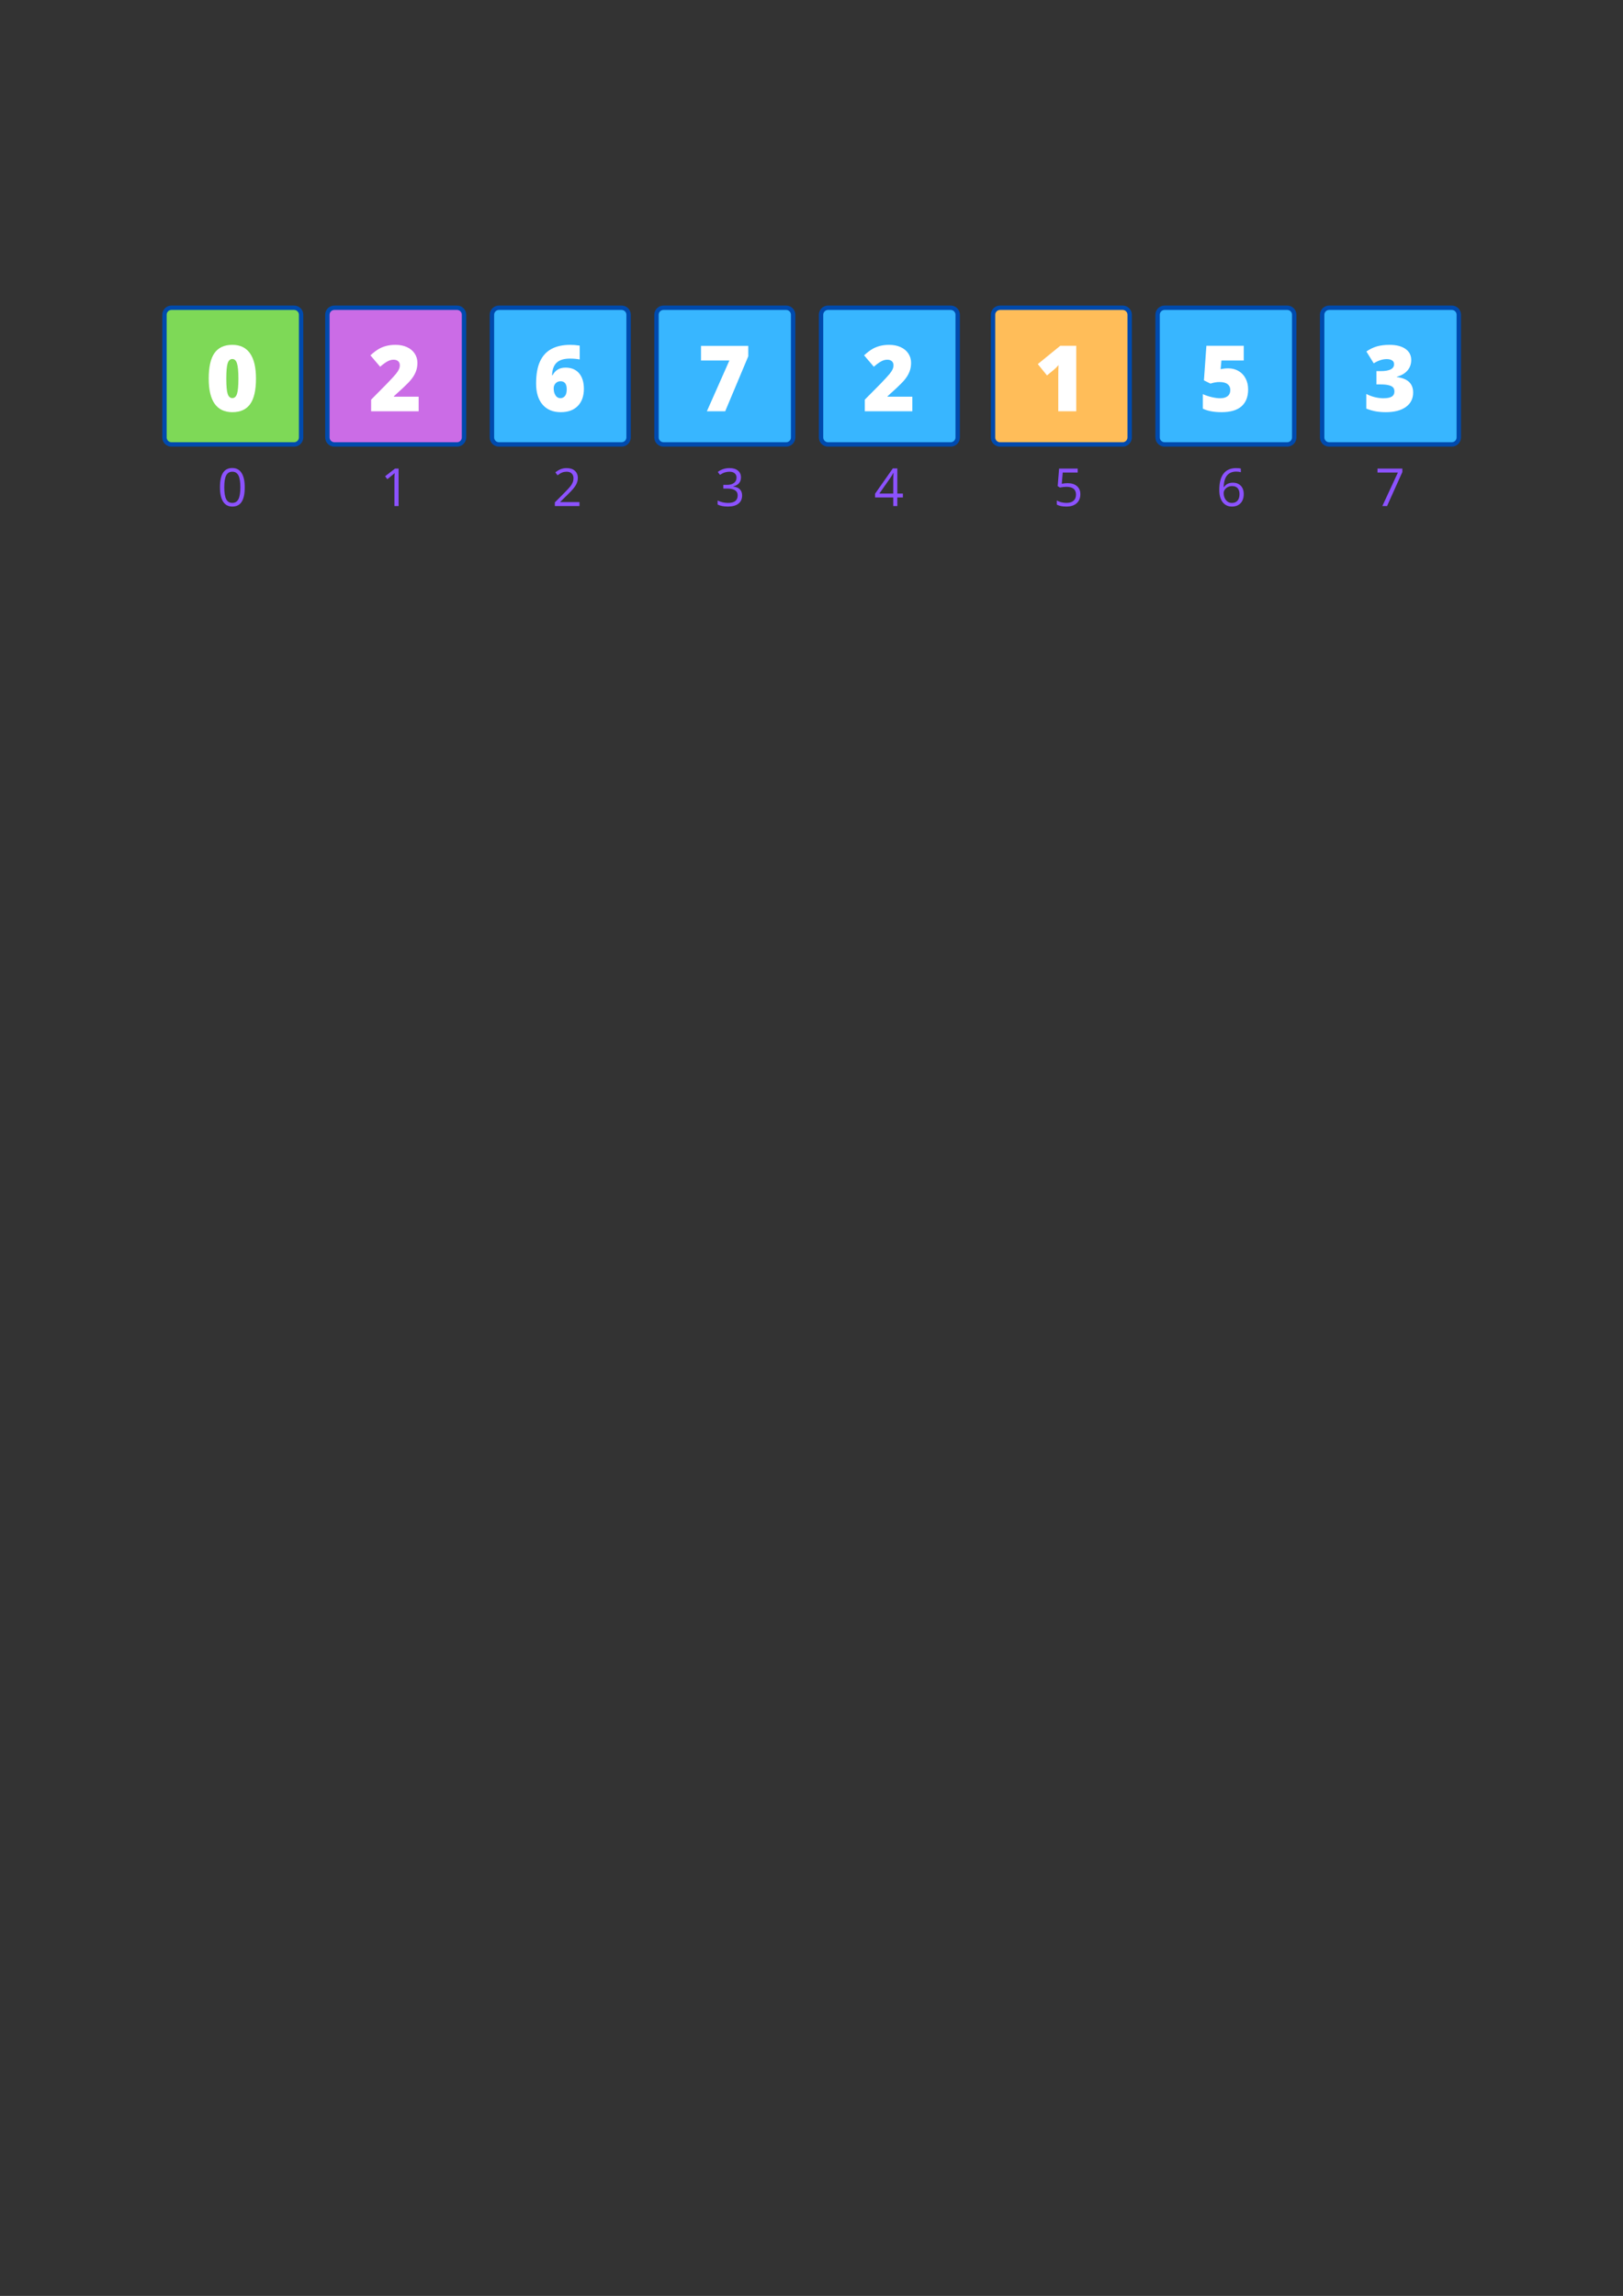 <svg xmlns="http://www.w3.org/2000/svg" xmlns:xlink="http://www.w3.org/1999/xlink" width="794" zoomAndPan="magnify" viewBox="0 0 595.5 842.25" height="1123" preserveAspectRatio="xMidYMid meet" version="1.0"><rect x="0" y="0" width="595.5" height="842.25" fill="#333333" stroke="none"/><defs><g><g id="id1"/><g id="id2"/></g></defs><path fill="rgb(49.409%, 85.1%, 34.119%)" d="M 107.922 162.98 L 62.906 162.98 C 61.531 162.98 60.398 161.848 60.398 160.473 L 60.398 115.457 C 60.398 114.082 61.531 112.949 62.906 112.949 L 107.887 112.949 C 109.262 112.949 110.395 114.082 110.395 115.457 L 110.395 160.441 C 110.43 161.848 109.297 162.98 107.922 162.98 " fill-opacity="1" fill-rule="nonzero"/><path fill="rgb(0%, 29.019%, 67.839%)" d="M 107.922 113.707 C 108.883 113.707 109.672 114.496 109.672 115.457 L 109.672 160.473 C 109.672 161.438 108.883 162.227 107.922 162.227 L 62.906 162.227 C 61.941 162.227 61.152 161.438 61.152 160.473 L 61.152 115.457 C 61.152 114.496 61.941 113.707 62.906 113.707 L 107.922 113.707 M 107.922 112.094 L 62.906 112.094 C 61.051 112.094 59.539 113.602 59.539 115.457 L 59.539 160.473 C 59.539 162.328 61.051 163.84 62.906 163.84 L 107.922 163.84 C 109.777 163.84 111.285 162.328 111.285 160.473 L 111.285 115.457 C 111.285 113.602 109.777 112.094 107.922 112.094 " fill-opacity="1" fill-rule="nonzero"/><path fill="rgb(79.61%, 42.349%, 90.199%)" d="M 167.695 162.98 L 122.68 162.98 C 121.305 162.98 120.172 161.848 120.172 160.473 L 120.172 115.457 C 120.172 114.082 121.305 112.949 122.68 112.949 L 167.664 112.949 C 169.035 112.949 170.168 114.082 170.168 115.457 L 170.168 160.441 C 170.203 161.848 169.07 162.98 167.695 162.98 " fill-opacity="1" fill-rule="nonzero"/><path fill="rgb(0%, 29.019%, 67.839%)" d="M 167.695 113.707 C 168.656 113.707 169.449 114.496 169.449 115.457 L 169.449 160.473 C 169.449 161.438 168.656 162.227 167.695 162.227 L 122.68 162.227 C 121.719 162.227 120.93 161.438 120.93 160.473 L 120.93 115.457 C 120.93 114.496 121.719 113.707 122.68 113.707 L 167.695 113.707 M 167.695 112.094 L 122.68 112.094 C 120.824 112.094 119.312 113.602 119.312 115.457 L 119.312 160.473 C 119.312 162.328 120.824 163.84 122.68 163.84 L 167.695 163.84 C 169.551 163.84 171.062 162.328 171.062 160.473 L 171.062 115.457 C 171.062 113.602 169.551 112.094 167.695 112.094 " fill-opacity="1" fill-rule="nonzero"/><path fill="rgb(21.959%, 71.37%, 100%)" d="M 288.453 162.98 L 243.438 162.98 C 242.062 162.98 240.93 161.848 240.93 160.473 L 240.93 115.457 C 240.93 114.082 242.062 112.949 243.438 112.949 L 288.418 112.949 C 289.793 112.949 290.926 114.082 290.926 115.457 L 290.926 160.441 C 290.961 161.848 289.828 162.98 288.453 162.98 " fill-opacity="1" fill-rule="nonzero"/><path fill="rgb(0%, 29.019%, 67.839%)" d="M 288.453 113.707 C 289.414 113.707 290.203 114.496 290.203 115.457 L 290.203 160.473 C 290.203 161.438 289.414 162.227 288.453 162.227 L 243.438 162.227 C 242.477 162.227 241.684 161.438 241.684 160.473 L 241.684 115.457 C 241.684 114.496 242.477 113.707 243.438 113.707 L 288.453 113.707 M 288.453 112.094 L 243.438 112.094 C 241.582 112.094 240.07 113.602 240.07 115.457 L 240.07 160.473 C 240.07 162.328 241.582 163.84 243.438 163.84 L 288.453 163.84 C 290.309 163.84 291.82 162.328 291.82 160.473 L 291.82 115.457 C 291.82 113.602 290.309 112.094 288.453 112.094 " fill-opacity="1" fill-rule="nonzero"/><path fill="rgb(21.959%, 71.37%, 100%)" d="M 472.309 162.98 L 427.293 162.98 C 425.918 162.98 424.785 161.848 424.785 160.473 L 424.785 115.457 C 424.785 114.082 425.918 112.949 427.293 112.949 L 472.277 112.949 C 473.648 112.949 474.781 114.082 474.781 115.457 L 474.781 160.441 C 474.816 161.848 473.684 162.98 472.309 162.98 " fill-opacity="1" fill-rule="nonzero"/><path fill="rgb(0%, 29.019%, 67.839%)" d="M 472.309 113.707 C 473.273 113.707 474.062 114.496 474.062 115.457 L 474.062 160.473 C 474.062 161.438 473.273 162.227 472.309 162.227 L 427.293 162.227 C 426.332 162.227 425.543 161.438 425.543 160.473 L 425.543 115.457 C 425.543 114.496 426.332 113.707 427.293 113.707 L 472.309 113.707 M 472.309 112.094 L 427.293 112.094 C 425.438 112.094 423.93 113.602 423.93 115.457 L 423.93 160.473 C 423.93 162.328 425.438 163.84 427.293 163.84 L 472.309 163.84 C 474.164 163.84 475.676 162.328 475.676 160.473 L 475.676 115.457 C 475.676 113.602 474.164 112.094 472.309 112.094 " fill-opacity="1" fill-rule="nonzero"/><path fill="rgb(21.959%, 71.37%, 100%)" d="M 228.074 162.98 L 183.059 162.98 C 181.684 162.98 180.551 161.848 180.551 160.473 L 180.551 115.457 C 180.551 114.082 181.684 112.949 183.059 112.949 L 228.039 112.949 C 229.414 112.949 230.547 114.082 230.547 115.457 L 230.547 160.441 C 230.582 161.848 229.449 162.98 228.074 162.98 " fill-opacity="1" fill-rule="nonzero"/><path fill="rgb(0%, 29.019%, 67.839%)" d="M 228.074 113.707 C 229.035 113.707 229.828 114.496 229.828 115.457 L 229.828 160.473 C 229.828 161.438 229.035 162.227 228.074 162.227 L 183.059 162.227 C 182.098 162.227 181.309 161.438 181.309 160.473 L 181.309 115.457 C 181.309 114.496 182.098 113.707 183.059 113.707 L 228.074 113.707 M 228.074 112.094 L 183.059 112.094 C 181.203 112.094 179.691 113.602 179.691 115.457 L 179.691 160.473 C 179.691 162.328 181.203 163.84 183.059 163.84 L 228.074 163.84 C 229.93 163.84 231.441 162.328 231.441 160.473 L 231.441 115.457 C 231.441 113.602 229.93 112.094 228.074 112.094 " fill-opacity="1" fill-rule="nonzero"/><path fill="rgb(100%, 74.12%, 34.9%)" d="M 411.934 162.98 L 366.914 162.98 C 365.543 162.98 364.41 161.848 364.41 160.473 L 364.41 115.457 C 364.41 114.082 365.543 112.949 366.914 112.949 L 411.898 112.949 C 413.27 112.949 414.406 114.082 414.406 115.457 L 414.406 160.441 C 414.438 161.848 413.305 162.98 411.934 162.98 " fill-opacity="1" fill-rule="nonzero"/><path fill="rgb(0%, 29.019%, 67.839%)" d="M 411.934 113.707 C 412.895 113.707 413.684 114.496 413.684 115.457 L 413.684 160.473 C 413.684 161.438 412.895 162.227 411.934 162.227 L 366.914 162.227 C 365.953 162.227 365.164 161.438 365.164 160.473 L 365.164 115.457 C 365.164 114.496 365.953 113.707 366.914 113.707 L 411.934 113.707 M 411.934 112.094 L 366.914 112.094 C 365.062 112.094 363.551 113.602 363.551 115.457 L 363.551 160.473 C 363.551 162.328 365.062 163.84 366.914 163.84 L 411.934 163.84 C 413.785 163.84 415.297 162.328 415.297 160.473 L 415.297 115.457 C 415.297 113.602 413.785 112.094 411.934 112.094 " fill-opacity="1" fill-rule="nonzero"/><path fill="rgb(21.959%, 71.37%, 100%)" d="M 348.832 162.98 L 303.816 162.98 C 302.441 162.98 301.309 161.848 301.309 160.473 L 301.309 115.457 C 301.309 114.082 302.441 112.949 303.816 112.949 L 348.797 112.949 C 350.172 112.949 351.305 114.082 351.305 115.457 L 351.305 160.441 C 351.34 161.848 350.207 162.98 348.832 162.98 " fill-opacity="1" fill-rule="nonzero"/><path fill="rgb(0%, 29.019%, 67.839%)" d="M 348.832 113.707 C 349.793 113.707 350.582 114.496 350.582 115.457 L 350.582 160.473 C 350.582 161.438 349.793 162.227 348.832 162.227 L 303.816 162.227 C 302.852 162.227 302.062 161.438 302.062 160.473 L 302.062 115.457 C 302.062 114.496 302.852 113.707 303.816 113.707 L 348.832 113.707 M 348.832 112.094 L 303.816 112.094 C 301.961 112.094 300.449 113.602 300.449 115.457 L 300.449 160.473 C 300.449 162.328 301.961 163.84 303.816 163.84 L 348.832 163.84 C 350.688 163.84 352.195 162.328 352.195 160.473 L 352.195 115.457 C 352.195 113.602 350.688 112.094 348.832 112.094 " fill-opacity="1" fill-rule="nonzero"/><path fill="rgb(21.959%, 71.37%, 100%)" d="M 532.688 162.98 L 487.672 162.98 C 486.297 162.98 485.164 161.848 485.164 160.473 L 485.164 115.457 C 485.164 114.082 486.297 112.949 487.672 112.949 L 532.656 112.949 C 534.027 112.949 535.16 114.082 535.16 115.457 L 535.16 160.441 C 535.195 161.848 534.062 162.98 532.688 162.98 " fill-opacity="1" fill-rule="nonzero"/><path fill="rgb(0%, 29.019%, 67.839%)" d="M 532.688 113.707 C 533.652 113.707 534.441 114.496 534.441 115.457 L 534.441 160.473 C 534.441 161.438 533.652 162.227 532.688 162.227 L 487.672 162.227 C 486.711 162.227 485.922 161.438 485.922 160.473 L 485.922 115.457 C 485.922 114.496 486.711 113.707 487.672 113.707 L 532.688 113.707 M 532.688 112.094 L 487.672 112.094 C 485.816 112.094 484.309 113.602 484.309 115.457 L 484.309 160.473 C 484.309 162.328 485.816 163.84 487.672 163.84 L 532.688 163.84 C 534.543 163.84 536.055 162.328 536.055 160.473 L 536.055 115.457 C 536.055 113.602 534.543 112.094 532.688 112.094 " fill-opacity="1" fill-rule="nonzero"/><g fill="rgb(100%, 100%, 100%)" fill-opacity="1"><g transform="translate(75.394, 150.878)"><g><path d="M 18.531 -11.984 C 18.531 -7.734 17.816 -4.617 16.391 -2.641 C 14.973 -0.66 12.797 0.328 9.859 0.328 C 6.984 0.328 4.816 -0.703 3.359 -2.766 C 1.91 -4.828 1.188 -7.898 1.188 -11.984 C 1.188 -16.254 1.895 -19.383 3.312 -21.375 C 4.738 -23.375 6.922 -24.375 9.859 -24.375 C 12.723 -24.375 14.883 -23.332 16.344 -21.25 C 17.801 -19.176 18.531 -16.086 18.531 -11.984 Z M 7.641 -11.984 C 7.641 -9.266 7.805 -7.395 8.141 -6.375 C 8.484 -5.352 9.055 -4.844 9.859 -4.844 C 10.672 -4.844 11.242 -5.367 11.578 -6.422 C 11.91 -7.473 12.078 -9.328 12.078 -11.984 C 12.078 -14.641 11.906 -16.5 11.562 -17.562 C 11.227 -18.633 10.66 -19.172 9.859 -19.172 C 9.055 -19.172 8.484 -18.656 8.141 -17.625 C 7.805 -16.602 7.641 -14.723 7.641 -11.984 Z M 7.641 -11.984 "/></g></g></g><g fill="rgb(100%, 100%, 100%)" fill-opacity="1"><g transform="translate(135.169, 150.878)"><g><path d="M 18.438 0 L 1 0 L 1 -4.266 L 6.875 -10.203 C 8.551 -11.953 9.645 -13.145 10.156 -13.781 C 10.664 -14.426 11.02 -14.977 11.219 -15.438 C 11.426 -15.906 11.531 -16.391 11.531 -16.891 C 11.531 -17.516 11.328 -18.008 10.922 -18.375 C 10.523 -18.738 9.957 -18.922 9.219 -18.922 C 8.457 -18.922 7.691 -18.703 6.922 -18.266 C 6.148 -17.828 5.281 -17.188 4.312 -16.344 L 0.734 -20.531 C 1.973 -21.633 3.016 -22.422 3.859 -22.891 C 4.703 -23.367 5.617 -23.734 6.609 -23.984 C 7.609 -24.242 8.723 -24.375 9.953 -24.375 C 11.516 -24.375 12.906 -24.098 14.125 -23.547 C 15.344 -23.004 16.289 -22.223 16.969 -21.203 C 17.645 -20.191 17.984 -19.055 17.984 -17.797 C 17.984 -16.859 17.863 -15.988 17.625 -15.188 C 17.383 -14.383 17.02 -13.598 16.531 -12.828 C 16.039 -12.055 15.383 -11.242 14.562 -10.391 C 13.75 -9.535 12.008 -7.91 9.344 -5.516 L 9.344 -5.359 L 18.438 -5.359 Z M 18.438 0 "/></g></g></g><g fill="rgb(100%, 100%, 100%)" fill-opacity="1"><g transform="translate(255.926, 150.878)"><g><path d="M 3.438 0 L 11.688 -18.625 L 1.281 -18.625 L 1.281 -24 L 18.625 -24 L 18.625 -20.172 L 10.156 0 Z M 3.438 0 "/></g></g></g><g fill="rgb(100%, 100%, 100%)" fill-opacity="1"><g transform="translate(439.783, 150.878)"><g><path d="M 10.906 -15.75 C 12.289 -15.75 13.535 -15.426 14.641 -14.781 C 15.754 -14.145 16.617 -13.238 17.234 -12.062 C 17.859 -10.883 18.172 -9.531 18.172 -8 C 18.172 -5.32 17.363 -3.266 15.75 -1.828 C 14.133 -0.391 11.691 0.328 8.422 0.328 C 5.609 0.328 3.316 -0.102 1.547 -0.969 L 1.547 -6.297 C 2.492 -5.859 3.566 -5.492 4.766 -5.203 C 5.973 -4.922 7.008 -4.781 7.875 -4.781 C 9.07 -4.781 9.992 -5.035 10.641 -5.547 C 11.297 -6.055 11.625 -6.812 11.625 -7.812 C 11.625 -8.727 11.289 -9.441 10.625 -9.953 C 9.969 -10.473 8.973 -10.734 7.641 -10.734 C 6.617 -10.734 5.52 -10.539 4.344 -10.156 L 1.953 -11.344 L 2.859 -24.031 L 16.562 -24.031 L 16.562 -18.625 L 8.375 -18.625 L 8.078 -15.453 C 8.941 -15.609 9.551 -15.695 9.906 -15.719 C 10.27 -15.738 10.602 -15.75 10.906 -15.75 Z M 10.906 -15.75 "/></g></g></g><g fill="rgb(100%, 100%, 100%)" fill-opacity="1"><g transform="translate(195.547, 150.878)"><g><path d="M 1.156 -10.156 C 1.156 -13.508 1.633 -16.223 2.594 -18.297 C 3.551 -20.367 4.961 -21.898 6.828 -22.891 C 8.691 -23.879 10.992 -24.375 13.734 -24.375 C 14.711 -24.375 15.852 -24.281 17.156 -24.094 L 17.156 -19.016 C 16.062 -19.223 14.875 -19.328 13.594 -19.328 C 11.426 -19.328 9.812 -18.848 8.75 -17.891 C 7.688 -16.941 7.102 -15.391 7 -13.234 L 7.203 -13.234 C 8.18 -15.086 9.766 -16.016 11.953 -16.016 C 14.086 -16.016 15.742 -15.328 16.922 -13.953 C 18.098 -12.578 18.688 -10.664 18.688 -8.219 C 18.688 -5.57 17.941 -3.484 16.453 -1.953 C 14.961 -0.43 12.879 0.328 10.203 0.328 C 7.367 0.328 5.148 -0.586 3.547 -2.422 C 1.953 -4.266 1.156 -6.844 1.156 -10.156 Z M 10.062 -4.812 C 10.75 -4.812 11.305 -5.07 11.734 -5.594 C 12.172 -6.113 12.391 -6.941 12.391 -8.078 C 12.391 -10.035 11.633 -11.016 10.125 -11.016 C 9.375 -11.016 8.766 -10.758 8.297 -10.25 C 7.836 -9.75 7.609 -9.141 7.609 -8.422 C 7.609 -7.367 7.832 -6.504 8.281 -5.828 C 8.727 -5.148 9.32 -4.812 10.062 -4.812 Z M 10.062 -4.812 "/></g></g></g><g fill="rgb(100%, 100%, 100%)" fill-opacity="1"><g transform="translate(379.404, 150.878)"><g><path d="M 15.484 0 L 8.891 0 L 8.891 -12.719 C 8.891 -14.258 8.922 -15.672 8.984 -16.953 C 8.578 -16.461 8.078 -15.953 7.484 -15.422 L 4.75 -13.156 L 1.375 -17.312 L 9.625 -24.031 L 15.484 -24.031 Z M 15.484 0 "/></g></g></g><g fill="rgb(100%, 100%, 100%)" fill-opacity="1"><g transform="translate(316.304, 150.878)"><g><path d="M 18.438 0 L 1 0 L 1 -4.266 L 6.875 -10.203 C 8.551 -11.953 9.645 -13.145 10.156 -13.781 C 10.664 -14.426 11.02 -14.977 11.219 -15.438 C 11.426 -15.906 11.531 -16.391 11.531 -16.891 C 11.531 -17.516 11.328 -18.008 10.922 -18.375 C 10.523 -18.738 9.957 -18.922 9.219 -18.922 C 8.457 -18.922 7.691 -18.703 6.922 -18.266 C 6.148 -17.828 5.281 -17.188 4.312 -16.344 L 0.734 -20.531 C 1.973 -21.633 3.016 -22.422 3.859 -22.891 C 4.703 -23.367 5.617 -23.734 6.609 -23.984 C 7.609 -24.242 8.723 -24.375 9.953 -24.375 C 11.516 -24.375 12.906 -24.098 14.125 -23.547 C 15.344 -23.004 16.289 -22.223 16.969 -21.203 C 17.645 -20.191 17.984 -19.055 17.984 -17.797 C 17.984 -16.859 17.863 -15.988 17.625 -15.188 C 17.383 -14.383 17.02 -13.598 16.531 -12.828 C 16.039 -12.055 15.383 -11.242 14.562 -10.391 C 13.75 -9.535 12.008 -7.91 9.344 -5.516 L 9.344 -5.359 L 18.438 -5.359 Z M 18.438 0 "/></g></g></g><g fill="rgb(100%, 100%, 100%)" fill-opacity="1"><g transform="translate(500.161, 150.878)"><g><path d="M 17.641 -18.812 C 17.641 -17.32 17.18 -16.039 16.266 -14.969 C 15.359 -13.906 14.047 -13.133 12.328 -12.656 L 12.328 -12.562 C 16.336 -12.051 18.344 -10.156 18.344 -6.875 C 18.344 -4.633 17.457 -2.875 15.688 -1.594 C 13.914 -0.312 11.457 0.328 8.312 0.328 C 7.02 0.328 5.82 0.234 4.719 0.047 C 3.625 -0.141 2.438 -0.477 1.156 -0.969 L 1.156 -6.359 C 2.207 -5.816 3.273 -5.414 4.359 -5.156 C 5.453 -4.906 6.457 -4.781 7.375 -4.781 C 8.801 -4.781 9.836 -4.977 10.484 -5.375 C 11.141 -5.781 11.469 -6.41 11.469 -7.266 C 11.469 -7.922 11.297 -8.426 10.953 -8.781 C 10.617 -9.133 10.07 -9.398 9.312 -9.578 C 8.562 -9.766 7.578 -9.859 6.359 -9.859 L 4.875 -9.859 L 4.875 -14.734 L 6.391 -14.734 C 9.691 -14.734 11.344 -15.578 11.344 -17.266 C 11.344 -17.898 11.098 -18.367 10.609 -18.672 C 10.117 -18.984 9.461 -19.141 8.641 -19.141 C 7.109 -19.141 5.52 -18.625 3.875 -17.594 L 1.188 -21.938 C 2.457 -22.812 3.754 -23.438 5.078 -23.812 C 6.41 -24.188 7.938 -24.375 9.656 -24.375 C 12.145 -24.375 14.098 -23.879 15.516 -22.891 C 16.93 -21.898 17.641 -20.539 17.641 -18.812 Z M 17.641 -18.812 "/></g></g></g><g fill="rgb(54.9%, 32.159%, 100%)" fill-opacity="1"><g transform="translate(79.756, 185.642)"><g><path d="M 10.047 -6.891 C 10.047 -4.516 9.672 -2.738 8.922 -1.562 C 8.172 -0.395 7.023 0.188 5.484 0.188 C 4.004 0.188 2.879 -0.41 2.109 -1.609 C 1.336 -2.805 0.953 -4.566 0.953 -6.891 C 0.953 -9.273 1.32 -11.047 2.062 -12.203 C 2.812 -13.367 3.953 -13.953 5.484 -13.953 C 6.973 -13.953 8.102 -13.348 8.875 -12.141 C 9.656 -10.93 10.047 -9.18 10.047 -6.891 Z M 2.531 -6.891 C 2.531 -4.891 2.766 -3.43 3.234 -2.516 C 3.703 -1.609 4.453 -1.156 5.484 -1.156 C 6.523 -1.156 7.273 -1.613 7.734 -2.531 C 8.203 -3.457 8.438 -4.91 8.438 -6.891 C 8.438 -8.859 8.203 -10.301 7.734 -11.219 C 7.273 -12.133 6.523 -12.594 5.484 -12.594 C 4.453 -12.594 3.703 -12.141 3.234 -11.234 C 2.766 -10.328 2.531 -8.879 2.531 -6.891 Z M 2.531 -6.891 "/></g></g></g><g fill="rgb(54.9%, 32.159%, 100%)" fill-opacity="1"><g transform="translate(202.642, 185.642)"><g><path d="M 9.969 0 L 0.938 0 L 0.938 -1.344 L 4.562 -4.984 C 5.656 -6.098 6.379 -6.891 6.734 -7.359 C 7.086 -7.836 7.348 -8.301 7.516 -8.75 C 7.691 -9.195 7.781 -9.68 7.781 -10.203 C 7.781 -10.941 7.555 -11.523 7.109 -11.953 C 6.672 -12.379 6.055 -12.594 5.266 -12.594 C 4.703 -12.594 4.164 -12.5 3.656 -12.312 C 3.145 -12.125 2.57 -11.781 1.938 -11.281 L 1.125 -12.344 C 2.383 -13.395 3.758 -13.922 5.25 -13.922 C 6.539 -13.922 7.551 -13.594 8.281 -12.938 C 9.008 -12.281 9.375 -11.395 9.375 -10.281 C 9.375 -9.406 9.129 -8.539 8.641 -7.688 C 8.16 -6.844 7.25 -5.77 5.906 -4.469 L 2.906 -1.516 L 2.906 -1.453 L 9.969 -1.453 Z M 9.969 0 "/></g></g></g><g fill="rgb(54.9%, 32.159%, 100%)" fill-opacity="1"><g transform="translate(386.503, 185.642)"><g><path d="M 5.234 -8.391 C 6.68 -8.391 7.816 -8.031 8.641 -7.312 C 9.473 -6.594 9.891 -5.609 9.891 -4.359 C 9.891 -2.941 9.438 -1.828 8.531 -1.016 C 7.625 -0.211 6.379 0.188 4.797 0.188 C 3.242 0.188 2.062 -0.055 1.25 -0.547 L 1.25 -2.062 C 1.688 -1.781 2.227 -1.555 2.875 -1.391 C 3.531 -1.234 4.176 -1.156 4.812 -1.156 C 5.914 -1.156 6.77 -1.414 7.375 -1.938 C 7.988 -2.457 8.297 -3.207 8.297 -4.188 C 8.297 -6.102 7.117 -7.062 4.766 -7.062 C 4.172 -7.062 3.379 -6.973 2.391 -6.797 L 1.578 -7.312 L 2.094 -13.734 L 8.922 -13.734 L 8.922 -12.297 L 3.422 -12.297 L 3.078 -8.172 C 3.797 -8.316 4.516 -8.391 5.234 -8.391 Z M 5.234 -8.391 "/></g></g></g><g fill="rgb(54.9%, 32.159%, 100%)" fill-opacity="1"><g transform="translate(139.531, 185.642)"><g><path d="M 6.719 0 L 5.188 0 L 5.188 -9.781 C 5.188 -10.594 5.211 -11.363 5.266 -12.094 C 5.141 -11.969 4.992 -11.832 4.828 -11.688 C 4.66 -11.539 3.914 -10.93 2.594 -9.859 L 1.766 -10.922 L 5.406 -13.734 L 6.719 -13.734 Z M 6.719 0 "/></g></g></g><g fill="rgb(54.9%, 32.159%, 100%)" fill-opacity="1"><g transform="translate(262.416, 185.642)"><g><path d="M 9.453 -10.5 C 9.453 -9.625 9.203 -8.906 8.703 -8.344 C 8.211 -7.789 7.52 -7.422 6.625 -7.234 L 6.625 -7.156 C 7.727 -7.02 8.547 -6.672 9.078 -6.109 C 9.609 -5.547 9.875 -4.805 9.875 -3.891 C 9.875 -2.578 9.414 -1.566 8.5 -0.859 C 7.594 -0.16 6.305 0.188 4.641 0.188 C 3.91 0.188 3.242 0.129 2.641 0.016 C 2.035 -0.086 1.453 -0.273 0.891 -0.547 L 0.891 -2.031 C 1.484 -1.738 2.113 -1.516 2.781 -1.359 C 3.457 -1.211 4.098 -1.141 4.703 -1.141 C 7.066 -1.141 8.25 -2.066 8.25 -3.922 C 8.25 -5.586 6.941 -6.422 4.328 -6.422 L 2.984 -6.422 L 2.984 -7.766 L 4.344 -7.766 C 5.414 -7.766 6.266 -8 6.891 -8.469 C 7.516 -8.945 7.828 -9.602 7.828 -10.438 C 7.828 -11.113 7.598 -11.641 7.141 -12.016 C 6.68 -12.398 6.055 -12.594 5.266 -12.594 C 4.66 -12.594 4.094 -12.508 3.562 -12.344 C 3.031 -12.188 2.426 -11.891 1.75 -11.453 L 0.953 -12.5 C 1.516 -12.945 2.164 -13.297 2.906 -13.547 C 3.645 -13.797 4.422 -13.922 5.234 -13.922 C 6.566 -13.922 7.602 -13.613 8.344 -13 C 9.082 -12.395 9.453 -11.562 9.453 -10.5 Z M 9.453 -10.5 "/></g></g></g><g fill="rgb(54.9%, 32.159%, 100%)" fill-opacity="1"><g transform="translate(446.278, 185.642)"><g><path d="M 1.094 -5.875 C 1.094 -8.57 1.617 -10.586 2.672 -11.922 C 3.723 -13.254 5.273 -13.922 7.328 -13.922 C 8.035 -13.922 8.594 -13.863 9 -13.75 L 9 -12.406 C 8.52 -12.562 7.969 -12.641 7.344 -12.641 C 5.875 -12.641 4.75 -12.18 3.969 -11.266 C 3.195 -10.348 2.773 -8.906 2.703 -6.938 L 2.812 -6.938 C 3.5 -8.02 4.586 -8.562 6.078 -8.562 C 7.305 -8.562 8.273 -8.188 8.984 -7.438 C 9.703 -6.695 10.062 -5.688 10.062 -4.406 C 10.062 -2.977 9.672 -1.852 8.891 -1.031 C 8.109 -0.219 7.055 0.188 5.734 0.188 C 4.305 0.188 3.176 -0.344 2.344 -1.406 C 1.508 -2.477 1.094 -3.969 1.094 -5.875 Z M 5.703 -1.141 C 6.598 -1.141 7.289 -1.414 7.781 -1.969 C 8.27 -2.531 8.516 -3.344 8.516 -4.406 C 8.516 -5.312 8.285 -6.023 7.828 -6.547 C 7.367 -7.066 6.688 -7.328 5.781 -7.328 C 5.219 -7.328 4.703 -7.207 4.234 -6.969 C 3.766 -6.738 3.391 -6.422 3.109 -6.016 C 2.836 -5.609 2.703 -5.188 2.703 -4.75 C 2.703 -4.102 2.828 -3.5 3.078 -2.938 C 3.328 -2.383 3.68 -1.945 4.141 -1.625 C 4.598 -1.301 5.117 -1.141 5.703 -1.141 Z M 5.703 -1.141 "/></g></g></g><g fill="rgb(54.9%, 32.159%, 100%)" fill-opacity="1"><g transform="translate(320.666, 185.642)"><g><path d="M 10.609 -3.156 L 8.578 -3.156 L 8.578 0 L 7.078 0 L 7.078 -3.156 L 0.406 -3.156 L 0.406 -4.516 L 6.922 -13.812 L 8.578 -13.812 L 8.578 -4.578 L 10.609 -4.578 Z M 7.078 -4.578 L 7.078 -9.141 C 7.078 -10.035 7.109 -11.047 7.172 -12.172 L 7.094 -12.172 C 6.801 -11.566 6.52 -11.066 6.25 -10.672 L 1.969 -4.578 Z M 7.078 -4.578 "/></g></g></g><g fill="rgb(54.9%, 32.159%, 100%)" fill-opacity="1"><g transform="translate(504.528, 185.642)"><g><path d="M 2.672 0 L 8.375 -12.297 L 0.891 -12.297 L 0.891 -13.734 L 10.016 -13.734 L 10.016 -12.484 L 4.406 0 Z M 2.672 0 "/></g></g></g></svg>